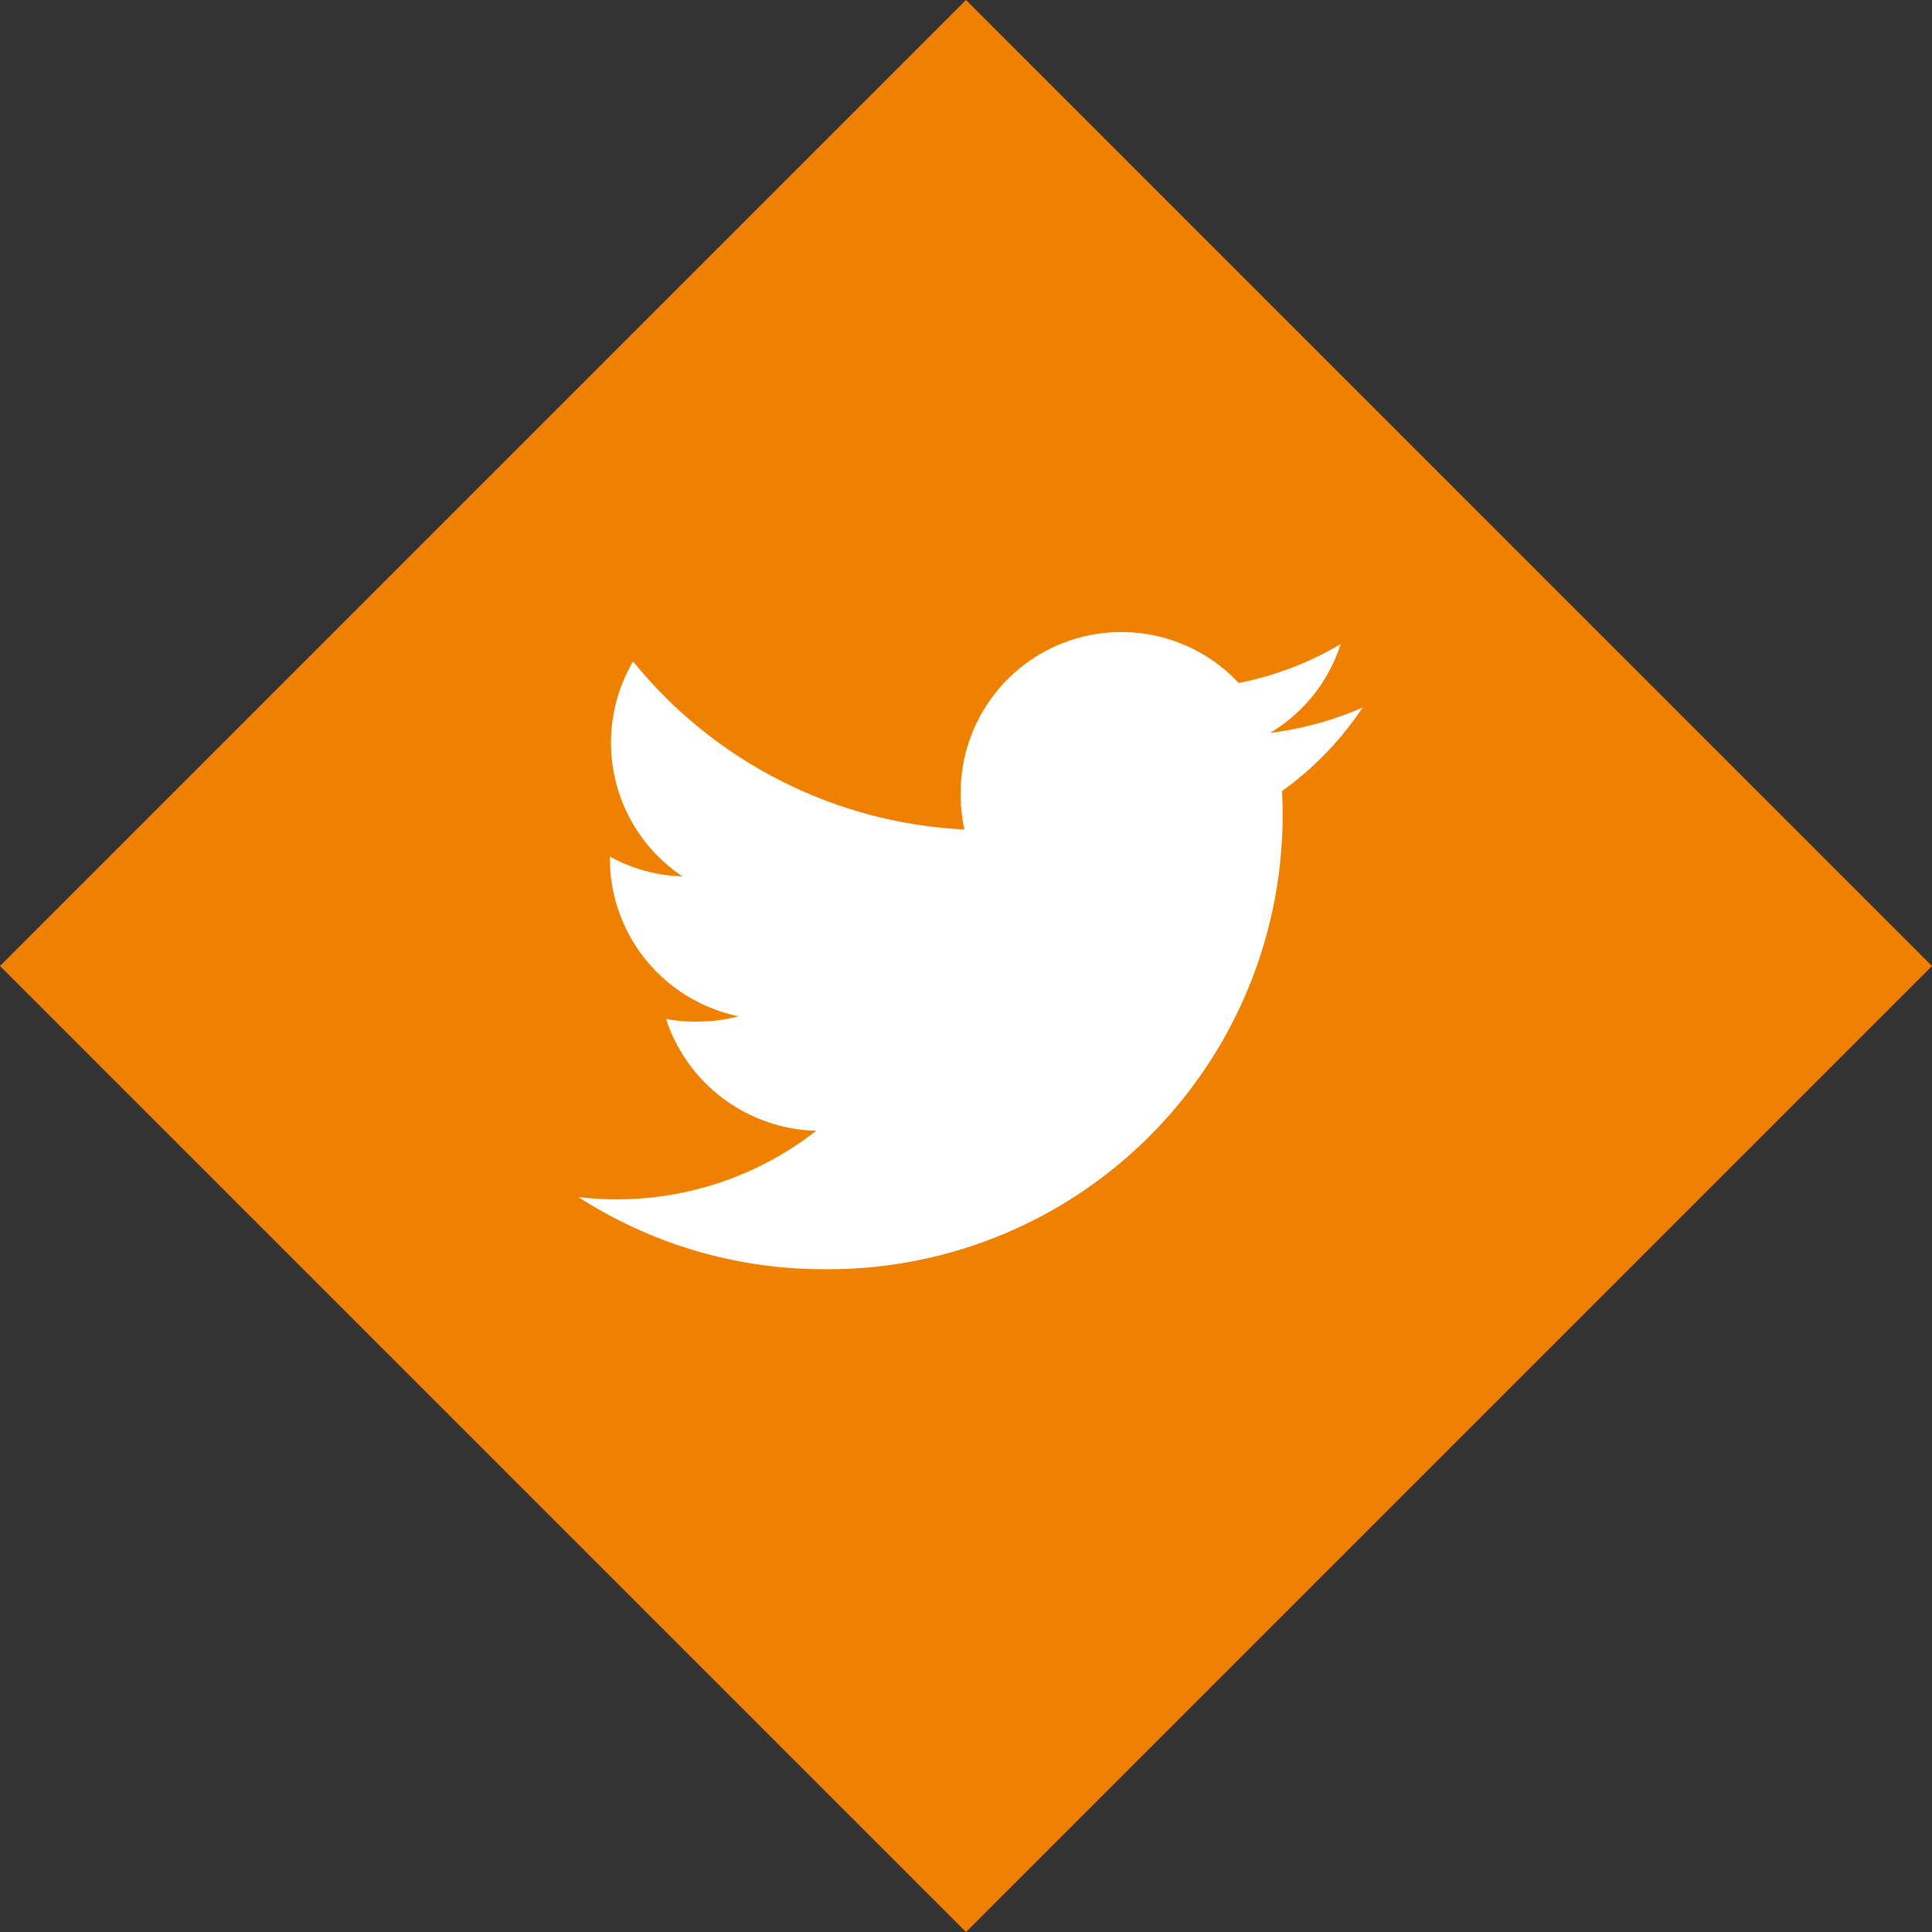 <svg xmlns="http://www.w3.org/2000/svg" width="60.119" height="60.119" viewBox="0 0 60.119 60.119">
  <rect x="0" y="0" width="60.119" height="60.119" fill="#333333" stroke="none"/>
  <g id="Grupo_322" data-name="Grupo 322" transform="translate(-1428.381 -2843)">
    <g id="Trazado_259" data-name="Trazado 259" transform="translate(1458.44 2903.119) rotate(-135)" fill="#ef8000">
      <path d="M 42.261 42.261 L 0.25 42.261 L 0.25 0.25 L 42.261 0.25 L 42.261 42.261 Z" stroke="none"/>
      <path d="M 0.5 0.5 L 0.5 42.011 L 42.011 42.011 L 42.011 0.5 L 0.5 0.5 M 0 0 L 42.511 0 L 42.511 42.511 L 0 42.511 L 0 0 Z" stroke="none" fill="#ef8000"/>
    </g>
    <g id="twitter" transform="translate(1446.381 2814.67)">
      <g id="Grupo_191" data-name="Grupo 191" transform="translate(0 48)">
        <path id="Trazado_238" data-name="Trazado 238" d="M24.4,50.347a10.429,10.429,0,0,1-2.882.79,4.974,4.974,0,0,0,2.2-2.765,10,10,0,0,1-3.172,1.211A5,5,0,0,0,11.894,53a5.151,5.151,0,0,0,.116,1.141A14.159,14.159,0,0,1,1.7,48.912,5,5,0,0,0,3.236,55.6a4.94,4.94,0,0,1-2.26-.616v.055a5.025,5.025,0,0,0,4.008,4.915,4.993,4.993,0,0,1-1.312.165,4.423,4.423,0,0,1-.947-.085A5.05,5.05,0,0,0,7.4,63.516a10.051,10.051,0,0,1-6.2,2.134A9.367,9.367,0,0,1,0,65.58a14.083,14.083,0,0,0,7.674,2.245A14.139,14.139,0,0,0,21.912,53.591c0-.221-.008-.435-.018-.647A9.979,9.979,0,0,0,24.4,50.347Z" transform="translate(0 -48)" fill="#fff"/>
      </g>
    </g>
  </g>
</svg>

